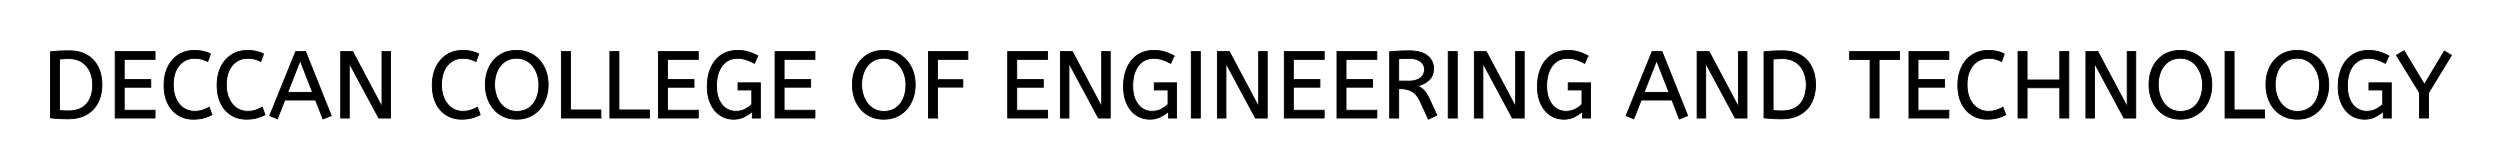 <svg xmlns="http://www.w3.org/2000/svg" role="img" viewBox="-53.15 -53.15 2633.80 176.30"><path d="M314.8 71.201h-9v-70h12.6l30.9 58.2v-58.2h9v70h-12.4l-31.1-57.8v57.8zm758.2 0h-9v-70h12.6l30.9 58.2v-58.2h9v70h-12.4l-31.1-57.8v57.8zm165.4 0h-9v-70h12.6l30.9 58.2v-58.2h9v70h-12.4l-31.1-57.8v57.8zm270.7 0h-9v-70h12.6l30.9 58.2v-58.2h9v70h-12.4l-31.1-57.8v57.8zm234.7 0h-9v-70h12.6l30.9 58.2v-58.2h9v70h-12.4l-31.1-57.8v57.8zm409.6 0h-9v-70h12.6l30.9 58.2v-58.2h9v70h-12.4l-31.1-57.8v57.8zM745.2 5.701l-3.5 7.9q-4.2-2.3-8.55-3.8a27.36 27.36 0 0 0-6.099-1.321 34.225 34.225 0 0 0-3.551-.179 20.13 20.13 0 0 0-7.487 1.37 18.919 18.919 0 0 0-3.713 1.98 20.295 20.295 0 0 0-5.324 5.417 27.457 27.457 0 0 0-2.426 4.433 31.614 31.614 0 0 0-2.046 6.73q-.603 3.132-.754 6.724a58.311 58.311 0 0 0-.05 2.446q0 7.308 1.968 12.763a26.036 26.036 0 0 0 .632 1.587 24.18 24.18 0 0 0 2.932 5.046 19.102 19.102 0 0 0 4.268 4.104 17.93 17.93 0 0 0 9.809 3.185 21.993 21.993 0 0 0 .791.015 22.762 22.762 0 0 0 5.597-.664 18.835 18.835 0 0 0 4.353-1.686 40.361 40.361 0 0 0 3.002-1.784q2.286-1.504 3.848-3.066v-15.3h-14.5v-7.5h23.5v37.1h-8.4v-7a35.883 35.883 0 0 1-4.378 3.291A47.354 47.354 0 0 1 731 69.851a23.594 23.594 0 0 1-9.406 2.499 28.131 28.131 0 0 1-1.694.051 26.572 26.572 0 0 1-9.313-1.6 24.511 24.511 0 0 1-5.087-2.6q-6.3-4.2-9.9-11.95a37.529 37.529 0 0 1-2.908-9.571 51.837 51.837 0 0 1-.692-8.679 56.301 56.301 0 0 1 .835-9.918 42.572 42.572 0 0 1 2.965-9.832 32.73 32.73 0 0 1 5.784-8.948 29.455 29.455 0 0 1 5.166-4.452Q713.9.001 724 .001q6.5 0 11.6 1.6t9.6 4.1zm438.5 0l-3.5 7.9q-4.2-2.3-8.55-3.8a27.36 27.36 0 0 0-6.099-1.321 34.225 34.225 0 0 0-3.551-.179 20.13 20.13 0 0 0-7.487 1.37 18.919 18.919 0 0 0-3.713 1.98 20.295 20.295 0 0 0-5.324 5.417 27.457 27.457 0 0 0-2.426 4.433 31.614 31.614 0 0 0-2.046 6.73q-.603 3.132-.754 6.724a58.311 58.311 0 0 0-.05 2.446q0 7.308 1.968 12.763a26.036 26.036 0 0 0 .632 1.587 24.18 24.18 0 0 0 2.932 5.046 19.102 19.102 0 0 0 4.268 4.104 17.93 17.93 0 0 0 9.809 3.185 21.993 21.993 0 0 0 .791.015 22.762 22.762 0 0 0 5.597-.664 18.835 18.835 0 0 0 4.353-1.686 40.361 40.361 0 0 0 3.002-1.784q2.286-1.504 3.848-3.066v-15.3h-14.5v-7.5h23.5v37.1h-8.4v-7a35.883 35.883 0 0 1-4.378 3.291 47.354 47.354 0 0 1-4.122 2.359 23.594 23.594 0 0 1-9.406 2.499 28.131 28.131 0 0 1-1.694.051 26.572 26.572 0 0 1-9.313-1.6 24.511 24.511 0 0 1-5.087-2.6q-6.3-4.2-9.9-11.95a37.529 37.529 0 0 1-2.908-9.571 51.837 51.837 0 0 1-.692-8.679 56.301 56.301 0 0 1 .835-9.918 42.572 42.572 0 0 1 2.965-9.832 32.73 32.73 0 0 1 5.784-8.948 29.455 29.455 0 0 1 5.166-4.452q7.15-4.85 17.25-4.85 6.5 0 11.6 1.6t9.6 4.1zm436.1 0l-3.5 7.9q-4.2-2.3-8.55-3.8a27.36 27.36 0 0 0-6.099-1.321 34.225 34.225 0 0 0-3.551-.179 20.13 20.13 0 0 0-7.487 1.37 18.919 18.919 0 0 0-3.713 1.98 20.295 20.295 0 0 0-5.324 5.417 27.457 27.457 0 0 0-2.426 4.433 31.614 31.614 0 0 0-2.046 6.73q-.603 3.132-.754 6.724a58.311 58.311 0 0 0-.05 2.446q0 7.308 1.968 12.763a26.036 26.036 0 0 0 .632 1.587 24.18 24.18 0 0 0 2.932 5.046 19.102 19.102 0 0 0 4.268 4.104 17.93 17.93 0 0 0 9.809 3.185 21.993 21.993 0 0 0 .791.015 22.762 22.762 0 0 0 5.597-.664 18.835 18.835 0 0 0 4.353-1.686 40.361 40.361 0 0 0 3.002-1.784q2.286-1.504 3.848-3.066v-15.3H1599v-7.5h23.5v37.1h-8.4v-7a35.883 35.883 0 0 1-4.378 3.291 47.354 47.354 0 0 1-4.122 2.359 23.594 23.594 0 0 1-9.406 2.499 28.131 28.131 0 0 1-1.694.051 26.572 26.572 0 0 1-9.313-1.6 24.511 24.511 0 0 1-5.087-2.6q-6.3-4.2-9.9-11.95a37.529 37.529 0 0 1-2.908-9.571 51.837 51.837 0 0 1-.692-8.679 56.301 56.301 0 0 1 .835-9.918 42.572 42.572 0 0 1 2.965-9.832 32.73 32.73 0 0 1 5.784-8.948 29.455 29.455 0 0 1 5.166-4.452q7.15-4.85 17.25-4.85 6.5 0 11.6 1.6t9.6 4.1zm843.6 0l-3.5 7.9q-4.2-2.3-8.55-3.8a27.36 27.36 0 0 0-6.099-1.321 34.225 34.225 0 0 0-3.551-.179 20.13 20.13 0 0 0-7.487 1.37 18.919 18.919 0 0 0-3.713 1.98 20.295 20.295 0 0 0-5.324 5.417 27.457 27.457 0 0 0-2.426 4.433 31.614 31.614 0 0 0-2.046 6.73q-.603 3.132-.754 6.724a58.311 58.311 0 0 0-.05 2.446q0 7.308 1.968 12.763a26.036 26.036 0 0 0 .632 1.587 24.18 24.18 0 0 0 2.932 5.046 19.102 19.102 0 0 0 4.268 4.104 17.93 17.93 0 0 0 9.809 3.185 21.993 21.993 0 0 0 .791.015 22.762 22.762 0 0 0 5.597-.664 18.835 18.835 0 0 0 4.353-1.686 40.361 40.361 0 0 0 3.002-1.784q2.286-1.504 3.848-3.066v-15.3h-14.5v-7.5h23.5v37.1h-8.4v-7a35.883 35.883 0 0 1-4.378 3.291 47.354 47.354 0 0 1-4.122 2.359 23.594 23.594 0 0 1-9.406 2.499 28.131 28.131 0 0 1-1.694.051 26.572 26.572 0 0 1-9.313-1.6 24.511 24.511 0 0 1-5.087-2.6q-6.3-4.2-9.9-11.95a37.529 37.529 0 0 1-2.908-9.571 51.837 51.837 0 0 1-.692-8.679 56.301 56.301 0 0 1 .835-9.918 42.572 42.572 0 0 1 2.965-9.832 32.73 32.73 0 0 1 5.784-8.948 29.455 29.455 0 0 1 5.166-4.452q7.15-4.85 17.25-4.85 6.5 0 11.6 1.6t9.6 4.1zm-381 65.5h-9.5v-70h9.5v29.9h34.5v-29.9h9.5v70h-9.5v-31.9h-34.5v31.9zm-1972.2 0h-42v-70h42v8.2H77.7v21.3h28v8h-28v24.3h32.5v8.2zm572.3 0h-42v-70h42v8.2H650v21.3h28v8h-28v24.3h32.5v8.2zm122.9 0h-42v-70h42v8.2h-32.5v21.3h28v8h-28v24.3h32.5v8.2zm245.1 0h-42v-70h42v8.2H1018v21.3h28v8h-28v24.3h32.5v8.2zm291.4 0h-42v-70h42v8.2h-32.5v21.3h28v8h-28v24.3h32.5v8.2zm55.5 0h-42v-70h42v8.2h-32.5v21.3h28v8h-28v24.3h32.5v8.2zm602.6 0h-42v-70h42v8.2h-32.5v21.3h28v8h-28v24.3h32.5v8.2zm-539.4-3l-8.9 4.2-8.7-19a30.586 30.586 0 0 0-2.591-4.574q-2.506-3.605-5.709-5.526-4.355-2.614-10.836-2.951a37.847 37.847 0 0 0-1.964-.049h-1.5v30.9h-9.5v-69.8q5.3-.5 10.15-.75a187.94 187.94 0 0 1 6.316-.215 226.267 226.267 0 0 1 4.034-.035q12.8 0 19.25 5.2a17.414 17.414 0 0 1 4.63 5.534q1.82 3.509 1.82 7.866a19.88 19.88 0 0 1-.651 5.219 14.672 14.672 0 0 1-3.699 6.531q-4.35 4.45-12.55 6.65a23.656 23.656 0 0 1 3.429 1.862 20.427 20.427 0 0 1 1.371.988q1.969 1.546 3.805 4.06a29.29 29.29 0 0 1 .245.34q1.95 2.75 3.95 7.15l7.6 16.4zm-526.1 3H925v-70h41.5v8.2h-32v21.4h26.7v7.8h-26.7v32.6zm-765.9-67.6l-2.9 8q-3.1-1.5-6.35-2.4-2.793-.774-6.435-.883a40.705 40.705 0 0 0-1.215-.017 21.173 21.173 0 0 0-7.905 1.455 19.981 19.981 0 0 0-3.545 1.845 21.167 21.167 0 0 0-6.366 6.581 26.978 26.978 0 0 0-1.584 2.919q-2.9 6.2-2.9 15 0 8.4 2.85 14.7a25.677 25.677 0 0 0 3.586 5.828 21.423 21.423 0 0 0 4.314 3.972 19.703 19.703 0 0 0 11.145 3.496 23.894 23.894 0 0 0 .405.004 33.715 33.715 0 0 0 3.971-.222q2.476-.294 4.529-.978 3.6-1.2 7-3.1l2.9 7.9a37.561 37.561 0 0 1-4.495 2.044 47.894 47.894 0 0 1-3.955 1.306 33.592 33.592 0 0 1-4.965.991q-2.482.314-5.279.353a57.414 57.414 0 0 1-.806.006 32.384 32.384 0 0 1-9.325-1.301 27.961 27.961 0 0 1-6.775-3.049 28.6 28.6 0 0 1-9.877-10.446 34.916 34.916 0 0 1-1.023-1.954 37.611 37.611 0 0 1-3.099-9.717q-.776-4.266-.8-9.12a62.816 62.816 0 0 1-.001-.313q0-10.7 3.95-18.95t11.2-12.9A29.371 29.371 0 0 1 147.53.239a37.292 37.292 0 0 1 4.27-.238 45.639 45.639 0 0 1 5.058.268 35.2 35.2 0 0 1 4.042.682 38.224 38.224 0 0 1 7.475 2.544 35.605 35.605 0 0 1 .225.106zm55.9 0l-2.9 8q-3.1-1.5-6.35-2.4-2.793-.774-6.435-.883a40.705 40.705 0 0 0-1.215-.017 21.173 21.173 0 0 0-7.905 1.455 19.981 19.981 0 0 0-3.545 1.845 21.167 21.167 0 0 0-6.366 6.581 26.978 26.978 0 0 0-1.584 2.919q-2.9 6.2-2.9 15 0 8.4 2.85 14.7a25.677 25.677 0 0 0 3.586 5.828 21.423 21.423 0 0 0 4.314 3.972 19.703 19.703 0 0 0 11.145 3.496 23.894 23.894 0 0 0 .405.004 33.715 33.715 0 0 0 3.971-.222q2.476-.294 4.529-.978 3.6-1.2 7-3.1l2.9 7.9a37.561 37.561 0 0 1-4.495 2.044 47.894 47.894 0 0 1-3.955 1.306 33.592 33.592 0 0 1-4.965.991q-2.482.314-5.279.353a57.414 57.414 0 0 1-.806.006 32.384 32.384 0 0 1-9.325-1.301 27.961 27.961 0 0 1-6.775-3.049 28.6 28.6 0 0 1-9.877-10.446 34.916 34.916 0 0 1-1.023-1.954 37.611 37.611 0 0 1-3.099-9.717q-.776-4.266-.8-9.12a62.816 62.816 0 0 1-.001-.313q0-10.7 3.95-18.95t11.2-12.9A29.371 29.371 0 0 1 203.43.239a37.292 37.292 0 0 1 4.27-.238 45.639 45.639 0 0 1 5.058.268 35.2 35.2 0 0 1 4.042.682 38.224 38.224 0 0 1 7.475 2.544 35.605 35.605 0 0 1 .225.106zm226.7 0l-2.9 8q-3.1-1.5-6.35-2.4-2.793-.774-6.435-.883a40.705 40.705 0 0 0-1.215-.017 21.173 21.173 0 0 0-7.905 1.455 19.981 19.981 0 0 0-3.545 1.845 21.167 21.167 0 0 0-6.366 6.581 26.978 26.978 0 0 0-1.584 2.919q-2.9 6.2-2.9 15 0 8.4 2.85 14.7a25.677 25.677 0 0 0 3.586 5.828 21.423 21.423 0 0 0 4.314 3.972 19.703 19.703 0 0 0 11.145 3.496 23.894 23.894 0 0 0 .405.004 33.715 33.715 0 0 0 3.971-.222q2.476-.294 4.529-.978 3.6-1.2 7-3.1l2.9 7.9a37.561 37.561 0 0 1-4.495 2.044 47.894 47.894 0 0 1-3.955 1.306 33.592 33.592 0 0 1-4.965.991q-2.482.314-5.279.353a57.414 57.414 0 0 1-.806.006 32.384 32.384 0 0 1-9.325-1.301 27.961 27.961 0 0 1-6.775-3.049 28.6 28.6 0 0 1-9.877-10.446 34.916 34.916 0 0 1-1.023-1.954 37.611 37.611 0 0 1-3.099-9.717q-.776-4.266-.8-9.12a62.816 62.816 0 0 1-.001-.313q0-10.7 3.95-18.95t11.2-12.9A29.371 29.371 0 0 1 430.13.239a37.292 37.292 0 0 1 4.27-.238 45.639 45.639 0 0 1 5.058.268 35.2 35.2 0 0 1 4.042.682 38.224 38.224 0 0 1 7.475 2.544 35.605 35.605 0 0 1 .225.106zm1607.2 0l-2.9 8q-3.1-1.5-6.35-2.4-2.793-.774-6.435-.883a40.705 40.705 0 0 0-1.215-.017 21.173 21.173 0 0 0-7.905 1.455 19.981 19.981 0 0 0-3.545 1.845 21.167 21.167 0 0 0-6.366 6.581 26.978 26.978 0 0 0-1.584 2.919q-2.9 6.2-2.9 15 0 8.4 2.85 14.7a25.677 25.677 0 0 0 3.586 5.828 21.423 21.423 0 0 0 4.314 3.972 19.703 19.703 0 0 0 11.145 3.496 23.894 23.894 0 0 0 .405.004 33.715 33.715 0 0 0 3.971-.222q2.476-.294 4.529-.978 3.6-1.2 7-3.1l2.9 7.9a37.561 37.561 0 0 1-4.495 2.044 47.894 47.894 0 0 1-3.955 1.306 33.592 33.592 0 0 1-4.965.991q-2.482.314-5.279.353a57.414 57.414 0 0 1-.806.006 32.384 32.384 0 0 1-9.325-1.301 27.961 27.961 0 0 1-6.775-3.049 28.6 28.6 0 0 1-9.877-10.446 34.916 34.916 0 0 1-1.023-1.954 37.611 37.611 0 0 1-3.099-9.717q-.776-4.266-.8-9.12a62.816 62.816 0 0 1-.001-.313q0-10.7 3.95-18.95t11.2-12.9a29.371 29.371 0 0 1 12.68-4.412 37.292 37.292 0 0 1 4.27-.238 45.639 45.639 0 0 1 5.058.268 35.2 35.2 0 0 1 4.042.682 38.224 38.224 0 0 1 7.475 2.544 35.605 35.605 0 0 1 .225.106zm447 67.6h-9.5v-26.6l-24.3-39.5 8-4.8 21.4 35.5 21-35.1 7.5 4.4-24.1 39.5v26.6zm-2209.6-2.5l-8.7 3.5-7.8-20h-32.4l-7.8 19.8-8.1-3.3 27.4-67.5h10.4l27 67.5zm1429 0l-8.7 3.5-7.8-20h-32.4l-7.8 19.8-8.1-3.3 27.4-67.5h10.4l27 67.5zm201.7 2.5h-9.5v-61.6h-21.5v-8.4h52.5v8.4h-21.5v61.6zm-1346.6 0h-41.6v-70h9.5v61.5h32.1v8.5zm51.1 0h-41.6v-70h9.5v61.5H631v8.5zm1701.6 0H2291v-70h9.5v61.5h32.1v8.5zM0 71.001v-69.6q4.7-.5 9.2-.75A151.31 151.31 0 0 1 13.386.48Q16.238.401 19.5.401a48.608 48.608 0 0 1 7.344.526q3.934.602 7.266 1.891a29.198 29.198 0 0 1 .94.383 30.978 30.978 0 0 1 7.289 4.32 27.223 27.223 0 0 1 3.511 3.38q4.25 4.9 6.3 11.35a44.256 44.256 0 0 1 1.972 10.995 51.506 51.506 0 0 1 .078 2.855 45.309 45.309 0 0 1-1.481 11.697 41.802 41.802 0 0 1-.619 2.103q-2.1 6.5-6.45 11.45-4.35 4.95-11.1 7.8-6.275 2.649-14.841 2.835a60.192 60.192 0 0 1-1.309.015 186.98 186.98 0 0 1-4.071-.043q-2.014-.044-3.807-.133a101.5 101.5 0 0 1-2.072-.124q-4.25-.3-8.45-.7zm1805.3 0v-69.6q4.7-.5 9.2-.75a151.31 151.31 0 0 1 4.186-.171q2.852-.079 6.114-.079a48.608 48.608 0 0 1 7.344.526q3.934.602 7.266 1.891a29.198 29.198 0 0 1 .94.383 30.978 30.978 0 0 1 7.289 4.32 27.223 27.223 0 0 1 3.511 3.38q4.25 4.9 6.3 11.35a44.256 44.256 0 0 1 1.972 10.995 51.506 51.506 0 0 1 .078 2.855 45.309 45.309 0 0 1-1.481 11.697 41.802 41.802 0 0 1-.619 2.103q-2.1 6.5-6.45 11.45-4.35 4.95-11.1 7.8-6.275 2.649-14.841 2.835a60.192 60.192 0 0 1-1.309.015 186.98 186.98 0 0 1-4.071-.043q-2.014-.044-3.807-.133a101.5 101.5 0 0 1-2.072-.124q-4.25-.3-8.45-.7zm-1321.692.642a36.51 36.51 0 0 0 7.592.758 38.35 38.35 0 0 0 5.162-.337 30.074 30.074 0 0 0 8.738-2.513q6.1-2.85 10.4-7.8 4.3-4.95 6.55-11.55 2.25-6.6 2.25-14.1a48.215 48.215 0 0 0-.079-2.778 41.439 41.439 0 0 0-2.171-11.222q-2.25-6.5-6.55-11.5t-10.45-7.8a29.925 29.925 0 0 0-5.892-1.963A36.42 36.42 0 0 0 491.2.001a39.35 39.35 0 0 0-6.228.475A29.661 29.661 0 0 0 473.5 4.751q-7.4 4.75-11.35 12.9a37.989 37.989 0 0 0-2.835 8.113 46.182 46.182 0 0 0-1.115 10.337 48.913 48.913 0 0 0 .035 1.86 42.769 42.769 0 0 0 2.215 12.24 39.376 39.376 0 0 0 .439 1.222 34.353 34.353 0 0 0 6.061 10.328q4.25 4.95 10.35 7.8a29.142 29.142 0 0 0 6.308 2.092zm386.7 0a36.51 36.51 0 0 0 7.592.758 38.35 38.35 0 0 0 5.162-.337 30.074 30.074 0 0 0 8.738-2.513q6.1-2.85 10.4-7.8 4.3-4.95 6.55-11.55 2.25-6.6 2.25-14.1a48.215 48.215 0 0 0-.079-2.778 41.439 41.439 0 0 0-2.171-11.222q-2.25-6.5-6.55-11.5t-10.45-7.8a29.925 29.925 0 0 0-5.892-1.963A36.42 36.42 0 0 0 877.9.001a39.35 39.35 0 0 0-6.228.475A29.661 29.661 0 0 0 860.2 4.751q-7.4 4.75-11.35 12.9a37.989 37.989 0 0 0-2.835 8.113 46.182 46.182 0 0 0-1.115 10.337 48.913 48.913 0 0 0 .035 1.86 42.769 42.769 0 0 0 2.215 12.24 39.376 39.376 0 0 0 .439 1.222 34.353 34.353 0 0 0 6.061 10.328q4.25 4.95 10.35 7.8a29.142 29.142 0 0 0 6.308 2.092zm1366 0a36.51 36.51 0 0 0 7.592.758 38.35 38.35 0 0 0 5.162-.337 30.074 30.074 0 0 0 8.738-2.513q6.1-2.85 10.4-7.8 4.3-4.95 6.55-11.55 2.25-6.6 2.25-14.1a48.215 48.215 0 0 0-.079-2.778 41.439 41.439 0 0 0-2.171-11.222q-2.25-6.5-6.55-11.5t-10.45-7.8a29.925 29.925 0 0 0-5.892-1.963 36.42 36.42 0 0 0-7.958-.837 39.35 39.35 0 0 0-6.228.475 29.661 29.661 0 0 0-11.472 4.275q-7.4 4.75-11.35 12.9a37.989 37.989 0 0 0-2.835 8.113 46.182 46.182 0 0 0-1.115 10.337 48.913 48.913 0 0 0 .035 1.86 42.769 42.769 0 0 0 2.215 12.24 39.376 39.376 0 0 0 .439 1.222 34.353 34.353 0 0 0 6.061 10.328q4.25 4.95 10.35 7.8a29.142 29.142 0 0 0 6.308 2.092zm123.2 0a36.51 36.51 0 0 0 7.592.758 38.35 38.35 0 0 0 5.162-.337 30.074 30.074 0 0 0 8.738-2.513q6.1-2.85 10.4-7.8 4.3-4.95 6.55-11.55 2.25-6.6 2.25-14.1a48.215 48.215 0 0 0-.079-2.778 41.439 41.439 0 0 0-2.171-11.222q-2.25-6.5-6.55-11.5t-10.45-7.8a29.925 29.925 0 0 0-5.892-1.963 36.42 36.42 0 0 0-7.958-.837 39.35 39.35 0 0 0-6.228.475 29.661 29.661 0 0 0-11.472 4.275q-7.4 4.75-11.35 12.9a37.989 37.989 0 0 0-2.835 8.113 46.182 46.182 0 0 0-1.115 10.337 48.913 48.913 0 0 0 .035 1.86 42.769 42.769 0 0 0 2.215 12.24 39.376 39.376 0 0 0 .439 1.222 34.353 34.353 0 0 0 6.061 10.328q4.25 4.95 10.35 7.8a29.142 29.142 0 0 0 6.308 2.092zM491.2 64.201a26.517 26.517 0 0 0 5.948-.635 19.316 19.316 0 0 0 6.952-3.065 22.47 22.47 0 0 0 7.325-8.871 27.252 27.252 0 0 0 .525-1.179 34.108 34.108 0 0 0 2.322-8.929 43.503 43.503 0 0 0 .328-5.421q0-5.4-1.6-10.4a29.735 29.735 0 0 0-4.14-8.327 28.121 28.121 0 0 0-.46-.623q-3-3.95-7.35-6.25a19.921 19.921 0 0 0-7.417-2.182 24.578 24.578 0 0 0-2.433-.118 24.086 24.086 0 0 0-6.492.84 19.545 19.545 0 0 0-6.058 2.86 23.148 23.148 0 0 0-7.601 9.126 27.785 27.785 0 0 0-.399.874 32.793 32.793 0 0 0-2.454 9.187 41.257 41.257 0 0 0-.296 5.013q0 5.4 1.55 10.45a29.379 29.379 0 0 0 4.181 8.545 27.923 27.923 0 0 0 .369.505q3 4 7.35 6.3a19.921 19.921 0 0 0 7.417 2.181 24.578 24.578 0 0 0 2.433.119zm386.7 0a26.517 26.517 0 0 0 5.948-.635 19.316 19.316 0 0 0 6.952-3.065 22.47 22.47 0 0 0 7.325-8.871 27.252 27.252 0 0 0 .525-1.179 34.108 34.108 0 0 0 2.322-8.929 43.503 43.503 0 0 0 .328-5.421q0-5.4-1.6-10.4a29.735 29.735 0 0 0-4.14-8.327 28.121 28.121 0 0 0-.46-.623q-3-3.95-7.35-6.25a19.921 19.921 0 0 0-7.417-2.182 24.578 24.578 0 0 0-2.433-.118 24.086 24.086 0 0 0-6.492.84 19.545 19.545 0 0 0-6.058 2.86 23.148 23.148 0 0 0-7.601 9.126 27.785 27.785 0 0 0-.399.874 32.793 32.793 0 0 0-2.454 9.187 41.257 41.257 0 0 0-.296 5.013q0 5.4 1.55 10.45a29.379 29.379 0 0 0 4.181 8.545 27.923 27.923 0 0 0 .369.505q3 4 7.35 6.3a19.921 19.921 0 0 0 7.417 2.181 24.578 24.578 0 0 0 2.433.119zm1366 0a26.517 26.517 0 0 0 5.948-.635 19.316 19.316 0 0 0 6.952-3.065 22.47 22.47 0 0 0 7.325-8.871 27.252 27.252 0 0 0 .525-1.179 34.108 34.108 0 0 0 2.322-8.929 43.503 43.503 0 0 0 .328-5.421q0-5.4-1.6-10.4a29.735 29.735 0 0 0-4.14-8.327 28.121 28.121 0 0 0-.46-.623q-3-3.95-7.35-6.25a19.921 19.921 0 0 0-7.417-2.182 24.578 24.578 0 0 0-2.433-.118 24.086 24.086 0 0 0-6.492.84 19.545 19.545 0 0 0-6.058 2.86 23.148 23.148 0 0 0-7.601 9.126 27.785 27.785 0 0 0-.399.874 32.793 32.793 0 0 0-2.454 9.187 41.257 41.257 0 0 0-.296 5.013q0 5.4 1.55 10.45a29.379 29.379 0 0 0 4.181 8.545 27.923 27.923 0 0 0 .369.505q3 4 7.35 6.3a19.921 19.921 0 0 0 7.417 2.181 24.578 24.578 0 0 0 2.433.119zm123.2 0a26.517 26.517 0 0 0 5.948-.635 19.316 19.316 0 0 0 6.952-3.065 22.47 22.47 0 0 0 7.325-8.871 27.252 27.252 0 0 0 .525-1.179 34.108 34.108 0 0 0 2.322-8.929 43.503 43.503 0 0 0 .328-5.421q0-5.4-1.6-10.4a29.735 29.735 0 0 0-4.14-8.327 28.121 28.121 0 0 0-.46-.623q-3-3.95-7.35-6.25a19.921 19.921 0 0 0-7.417-2.182 24.578 24.578 0 0 0-2.433-.118 24.086 24.086 0 0 0-6.492.84 19.545 19.545 0 0 0-6.058 2.86 23.148 23.148 0 0 0-7.601 9.126 27.785 27.785 0 0 0-.399.874 32.793 32.793 0 0 0-2.454 9.187 41.257 41.257 0 0 0-.296 5.013q0 5.4 1.55 10.45a29.379 29.379 0 0 0 4.181 8.545 27.923 27.923 0 0 0 .369.505q3 4 7.35 6.3a19.921 19.921 0 0 0 7.417 2.181 24.578 24.578 0 0 0 2.433.119zm-1155.7 7h-9.5v-70h9.5v70zm270.7 0h-9.5v-70h9.5v70zM9.5 9.101v54.1q2.1.3 4.4.4a107.265 107.265 0 0 0 3.563.093 121.297 121.297 0 0 0 1.237.007 37.906 37.906 0 0 0 6.164-.472q4.929-.814 8.536-3.028 5.7-3.5 8.4-9.75a32.292 32.292 0 0 0 2.254-8.075 42.502 42.502 0 0 0 .446-6.275q0-7.2-2.7-13.5t-8.3-10.15a20.895 20.895 0 0 0-7.052-3.06q-2.841-.679-6.152-.775a38.008 38.008 0 0 0-1.096-.015q-2.9 0-5.3.15t-4.4.35zm1805.3 0v54.1q2.1.3 4.4.4a107.265 107.265 0 0 0 3.563.093 121.297 121.297 0 0 0 1.237.007 37.906 37.906 0 0 0 6.164-.472q4.929-.814 8.536-3.028 5.7-3.5 8.4-9.75a32.292 32.292 0 0 0 2.254-8.075 42.502 42.502 0 0 0 .446-6.275q0-7.2-2.7-13.5t-8.3-10.15a20.895 20.895 0 0 0-7.052-3.06q-2.841-.679-6.152-.775a38.008 38.008 0 0 0-1.096-.015q-2.9 0-5.3.15t-4.4.35zm-1551.7 1.5l-13.2 33.6h26.3l-13.1-33.6zm1429 0l-13.2 33.6h26.3l-13.1-33.6zm-271.7-1.8v23.5h11a26.489 26.489 0 0 0 4.923-.432q3.929-.743 6.777-2.768 4.5-3.2 4.5-9.2a9.811 9.811 0 0 0-3.273-7.465 13.272 13.272 0 0 0-.927-.785 13.923 13.923 0 0 0-4.364-2.222q-1.929-.611-4.259-.859a31.944 31.944 0 0 0-3.377-.169q-3.174 0-5.738.087a118.974 118.974 0 0 0-.362.013q-2.7.1-4.9.3z" vector-effect="non-scaling-stroke" fill="#000" fill-rule="evenodd" stroke="#000" stroke-linecap="round" stroke-width=".25mm"/></svg>